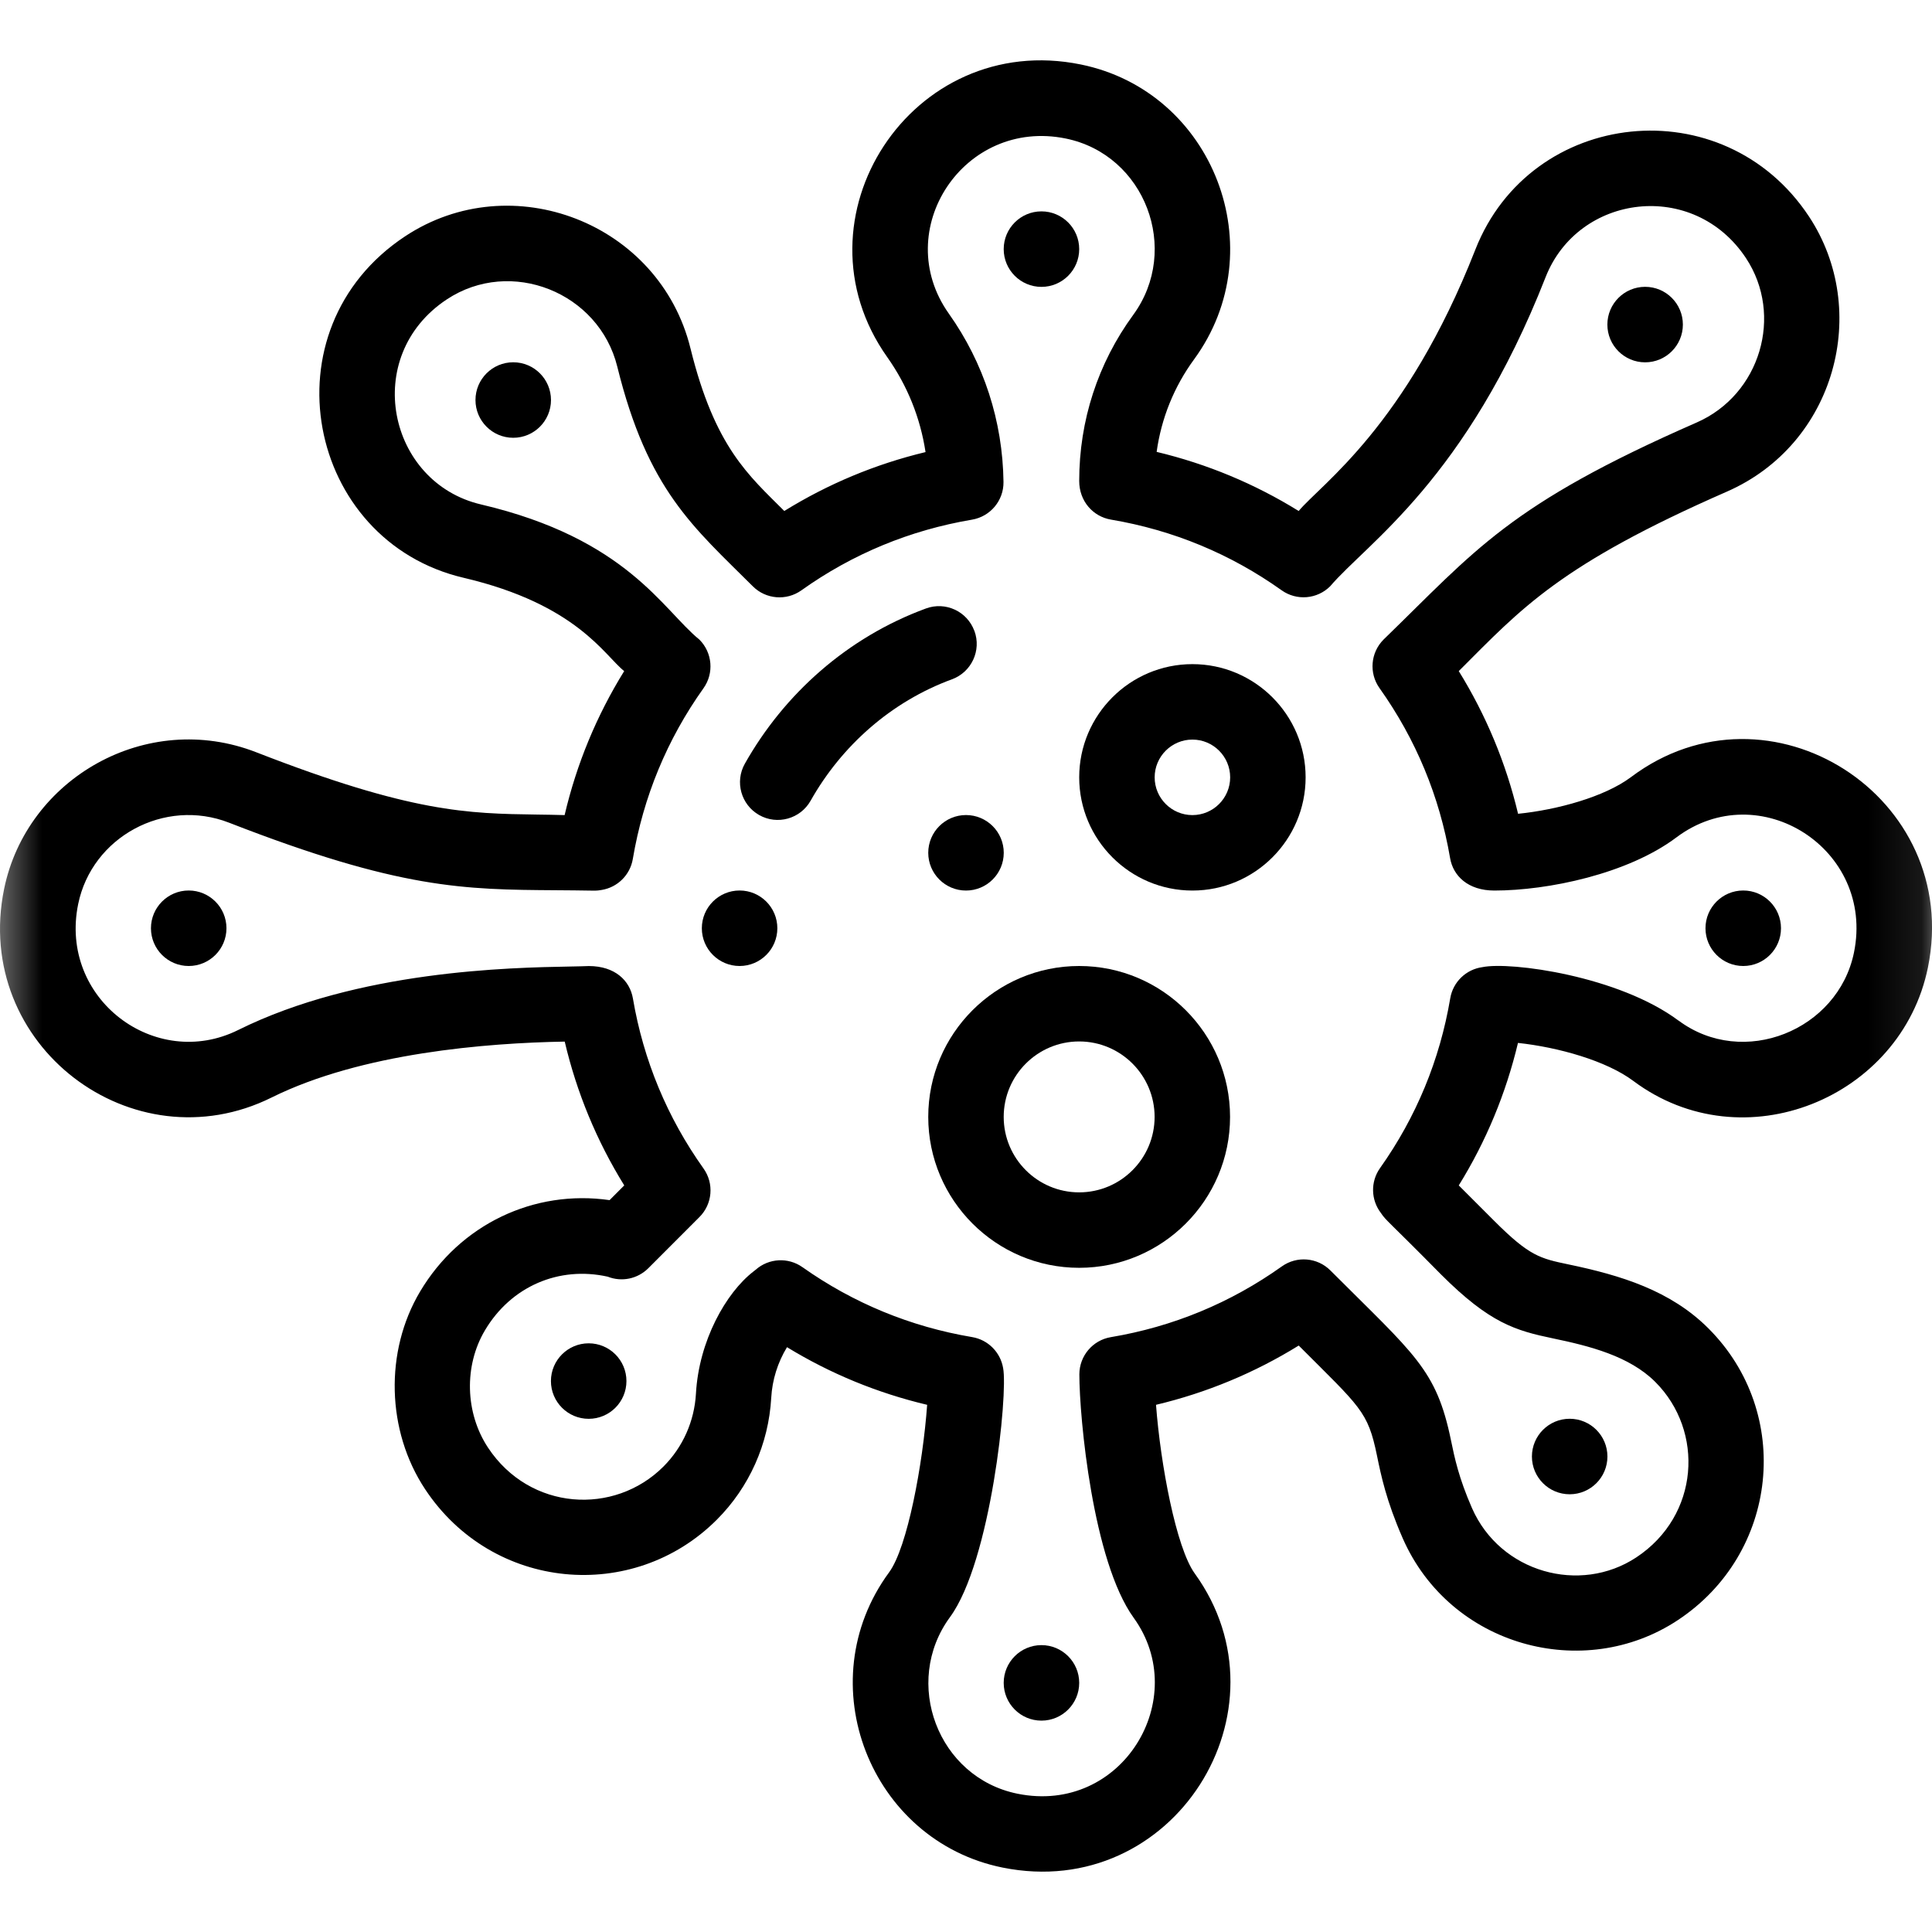 <svg xmlns="http://www.w3.org/2000/svg" xmlns:xlink="http://www.w3.org/1999/xlink" width="37" height="37" viewBox="0 0 37 37">
  <defs>
    <rect id="rect-1" width="37" height="37" x="0" y="0"/>
    <mask id="mask-2" maskContentUnits="userSpaceOnUse" maskUnits="userSpaceOnUse">
      <rect width="37" height="37" x="0" y="0" fill="black"/>
      <use fill="white" xlink:href="#rect-1"/>
    </mask>
  </defs>
  <g>
    <use fill="none" xlink:href="#rect-1"/>
    <g mask="url(#mask-2)">
      <path fill="rgb(0,0,0)" fill-rule="evenodd" d="M33.385 17.054c-.399 0-.723.324-.723.723 0 .399.324.723.723.723s.723-.324.723-.723-.324-.723-.723-.723z"/>
      <path fill="rgb(0,0,0)" fill-rule="evenodd" d="M31.506 5.493c-.399 0-.723.324-.723.723 0 .399.324.723.723.723.399 0 .723-.324.723-.723 0-.399-.324-.723-.723-.723z"/>
      <path fill="rgb(0,0,0)" fill-rule="evenodd" d="M30.061 27.171c-.399 0-.723.324-.723.723s.324.723.723.723.723-.324.723-.723c0-.399-.324-.723-.723-.723z"/>
      <path fill="rgb(0,0,0)" fill-rule="evenodd" d="M19.945 4.048c-.399 0-.723.324-.723.723s.324.723.723.723.723-.324.723-.723-.324-.723-.723-.723z"/>
      <path fill="rgb(0,0,0)" fill-rule="evenodd" d="M19.945 31.506c-.399 0-.723.324-.723.723s.324.723.723.723.723-.324.723-.723c0-.399-.324-.723-.723-.723z"/>
      <path fill="rgb(0,0,0)" fill-rule="evenodd" d="M18.5 15.609c-.399 0-.723.324-.723.723 0 .399.324.723.723.723s.723-.324.723-.723-.324-.723-.723-.723z"/>
      <path fill="rgb(0,0,0)" fill-rule="evenodd" d="M14.164 17.054c-.399 0-.723.324-.723.723 0 .399.324.723.723.723.399 0 .723-.324.723-.723s-.324-.723-.723-.723z"/>
      <path fill="rgb(0,0,0)" fill-rule="evenodd" d="M11.274 25.726c-.399 0-.723.324-.723.723s.324.723.723.723.723-.324.723-.723-.324-.723-.723-.723z"/>
      <path fill="rgb(0,0,0)" fill-rule="evenodd" d="M9.829 6.938c-.399 0-.723.324-.723.723 0 .399.324.723.723.723.399 0 .723-.324.723-.723s-.324-.723-.723-.723z"/>
      <path fill="rgb(0,0,0)" fill-rule="evenodd" d="M3.614 17.054c-.399 0-.723.324-.723.723 0 .399.324.723.723.723s.723-.324.723-.723-.324-.723-.723-.723z"/>
      <path fill="rgb(0,0,0)" fill-rule="evenodd" d="M17.777 21.39c0-1.594 1.297-2.89 2.89-2.89 1.594 0 2.89 1.297 2.89 2.89s-1.297 2.89-2.89 2.89c-1.594 0-2.89-1.297-2.89-2.89zm1.445 0c0 .797.648 1.445 1.445 1.445.797 0 1.445-.648 1.445-1.445 0-.797-.648-1.445-1.445-1.445-.797 0-1.445.648-1.445 1.445z"/>
      <path fill="rgb(0,0,0)" fill-rule="evenodd" d="M29.072 15.585c.757-.076 1.663-.327 2.164-.703 2.645-1.987 6.352.375 5.686 3.647-.51 2.503-3.537 3.746-5.642 2.172-.516-.386-1.436-.645-2.209-.728-.231.969-.61 1.883-1.134 2.729l.678.678c.678.679.881.721 1.424.835 1.002.209 1.954.499 2.68 1.226 1.622 1.622 1.345 4.311-.589 5.588-1.802 1.191-4.36.502-5.268-1.573-.314-.718-.413-1.198-.492-1.583-.175-.85-.314-.918-1.498-2.104-.848.524-1.763.904-2.733 1.135.086 1.142.386 2.738.741 3.229 1.894 2.619-.405 6.296-3.681 5.633-2.528-.512-3.73-3.534-2.171-5.655.351-.478.646-2.072.728-3.207-.952-.226-1.851-.595-2.684-1.104-.178.292-.283.626-.302.969-.05.884-.42 1.713-1.043 2.336-1.602 1.602-4.295 1.367-5.587-.587-.738-1.116-.777-2.637-.095-3.783.766-1.289 2.185-1.959 3.629-1.751l.281-.282c-.528-.853-.91-1.776-1.14-2.754-1.494.026-3.889.216-5.612 1.07C2.546 22.338-.534 20.022.079 17.023c.433-2.115 2.725-3.437 4.832-2.615 2.972 1.158 4.052 1.173 5.378 1.192.169.002.342.005.524.01.23-.98.612-1.904 1.141-2.758-.375-.294-.903-1.277-3.072-1.786-3.012-.703-3.828-4.753-1.123-6.541 2.037-1.347 4.872-.262 5.465 2.149.467 1.893 1.113 2.428 1.796 3.112.839-.519 1.744-.897 2.705-1.128-.099-.655-.348-1.274-.733-1.818-1.879-2.653.468-6.267 3.708-5.605 2.543.519 3.706 3.544 2.168 5.647-.385.526-.628 1.131-.717 1.772.966.231 1.877.61 2.72 1.132.431-.516 2.056-1.62 3.384-5.007 1.062-2.705 4.754-3.106 6.389-.633 1.186 1.795.513 4.356-1.572 5.269-3.211 1.406-3.934 2.238-5.121 3.423l-.014.014c.524.848.905 1.763 1.136 2.734zm3.073 3.959c1.237.924 3.056.19 3.361-1.303.403-1.979-1.816-3.395-3.402-2.203-.931.699-2.459 1.017-3.486 1.017-.505 0-.789-.282-.847-.621-.202-1.184-.657-2.279-1.352-3.256-.204-.287-.172-.68.078-.93 1.768-1.715 2.389-2.577 5.995-4.156 1.223-.535 1.667-2.056.946-3.148-1.001-1.514-3.21-1.234-3.838.364-1.519 3.875-3.423 5.094-4.125 5.919-.25.25-.643.282-.93.078-.979-.697-2.079-1.153-3.27-1.354-.341-.058-.607-.351-.607-.74 0-1.155.358-2.255 1.034-3.18.915-1.252.228-3.068-1.291-3.378-1.952-.399-3.371 1.756-2.24 3.353.67.944 1.032 2.059 1.047 3.224.005.356-.251.662-.602.722-1.19.201-2.29.656-3.269 1.354-.287.204-.68.172-.929-.077-1.14-1.137-2.012-1.839-2.596-4.206-.351-1.426-2.04-2.099-3.264-1.29-1.648 1.089-1.13 3.511.655 3.928 2.796.656 3.479 2.018 4.182 2.589.249.25.282.643.078.93-.698.98-1.153 2.081-1.354 3.271-.052.308-.294.542-.593.592-.035.007-.086.014-.146.014-.256-.005-.497-.006-.728-.008-1.765-.012-2.996-.02-6.264-1.293-1.238-.483-2.628.273-2.891 1.558-.372 1.819 1.48 3.199 3.064 2.412 2.302-1.142 5.206-1.195 6.361-1.216.148-.003.268-.005.354-.009.503 0 .787.28.845.621.202 1.185.657 2.28 1.352 3.256.205.287.172.681-.078.93l-.971.972-.009.009c-.206.205-.51.266-.776.161-.936-.209-1.852.186-2.351 1.026-.405.68-.381 1.584.058 2.248.801 1.211 2.419 1.304 3.36.362.371-.371.592-.867.622-1.395.056-1.013.575-1.933 1.101-2.34.014-.011.029-.022.043-.034.251-.222.622-.243.896-.049.975.689 2.069 1.14 3.25 1.339.308.052.543.294.593.594.096.491-.234 3.701-1.017 4.768-.919 1.251-.233 3.074 1.293 3.383 2.005.406 3.34-1.826 2.224-3.37-.783-1.083-1.04-3.834-1.04-4.661-0-.353.255-.655.603-.713 1.191-.2 2.293-.656 3.275-1.355.288-.205.681-.172.93.078 1.614 1.615 2.028 1.888 2.309 3.252.069.336.148.717.401 1.296.542 1.239 2.072 1.658 3.148.947 1.212-.801 1.306-2.418.364-3.36-.496-.496-1.258-.688-1.954-.833-.724-.151-1.215-.291-2.151-1.227-1.02-1.034-1.051-1.026-1.15-1.176-.192-.249-.202-.598-.017-.859.693-.977 1.145-2.071 1.345-3.253.053-.314.305-.554.616-.596.538-.111 2.612.169 3.757 1.025z"/>
      <path fill="rgb(0,0,0)" fill-rule="evenodd" d="M20.668 14.887c0-1.195.972-2.168 2.168-2.168 1.195 0 2.168.972 2.168 2.168 0 1.195-.972 2.168-2.168 2.168-1.195 0-2.168-.973-2.168-2.168zm1.445 0c0 .398.324.723.723.723.398 0 .723-.324.723-.723 0-.398-.324-.723-.723-.723-.398 0-.723.324-.723.723z"/>
      <path fill="rgb(0,0,0)" fill-rule="evenodd" d="M18.66 12.082c-.138-.375-.553-.567-.927-.429-1.508.554-2.716 1.639-3.468 2.972-.196.347-.073.788.274.984.348.197.789.073.985-.274.591-1.048 1.537-1.896 2.708-2.326.374-.138.567-.553.429-.927z"/>
    </g>
  </g>
</svg>
